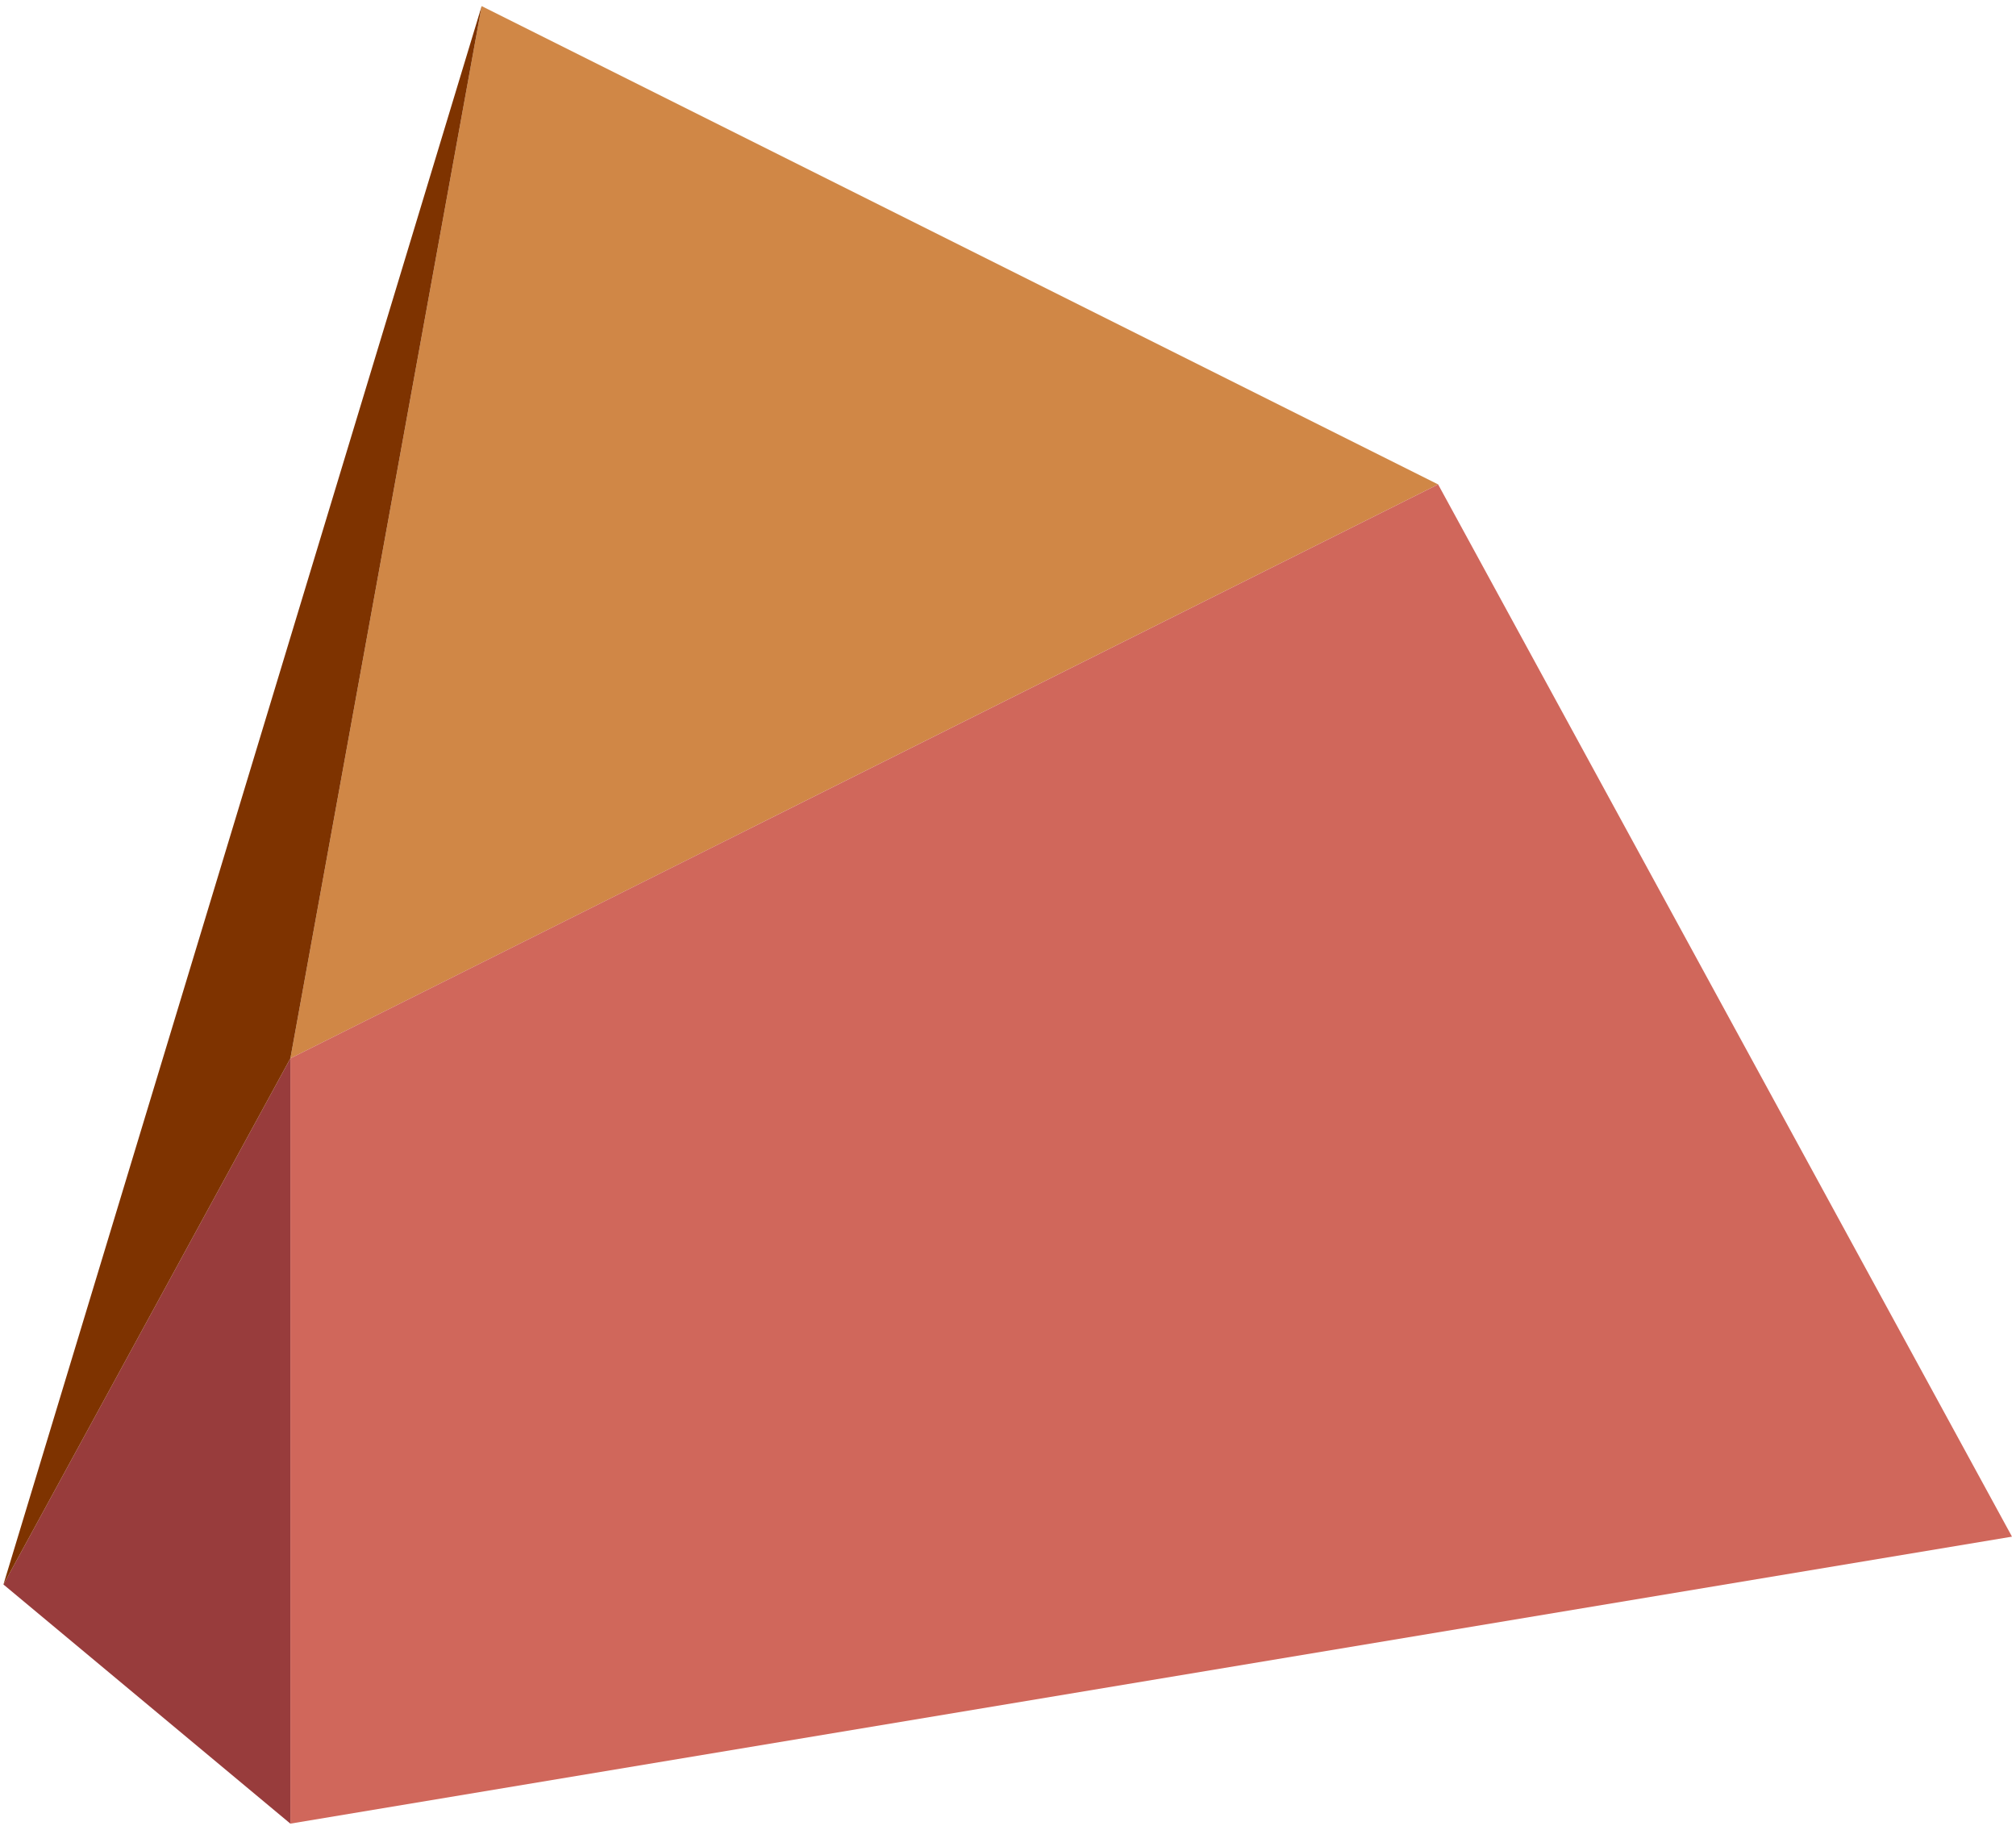 <?xml version="1.0" encoding="UTF-8" standalone="no"?><!DOCTYPE svg PUBLIC "-//W3C//DTD SVG 1.1//EN" "http://www.w3.org/Graphics/SVG/1.1/DTD/svg11.dtd"><svg width="100%" height="100%" viewBox="0 0 173 157" version="1.1" xmlns="http://www.w3.org/2000/svg" xmlns:xlink="http://www.w3.org/1999/xlink" xml:space="preserve" xmlns:serif="http://www.serif.com/" style="fill-rule:evenodd;clip-rule:evenodd;stroke-linejoin:round;stroke-miterlimit:1.414;"><g id="cliff05"><path d="M41.333,0.523l82.077,41.039l-98.492,49.246l16.415,-90.285" style="fill:#d08746;"/><path d="M123.41,41.562l49.246,90.284l-147.738,24.623l0,-65.661l98.492,-49.246Z" style="fill:#d0675b;"/><path d="M24.918,90.808l-24.623,45.142l24.623,20.519l0,-65.661" style="fill:#983c3c;"/><path d="M41.333,0.523l-41.038,135.427l24.623,-45.142l16.415,-90.285" style="fill:#7e3300;"/></g></svg>